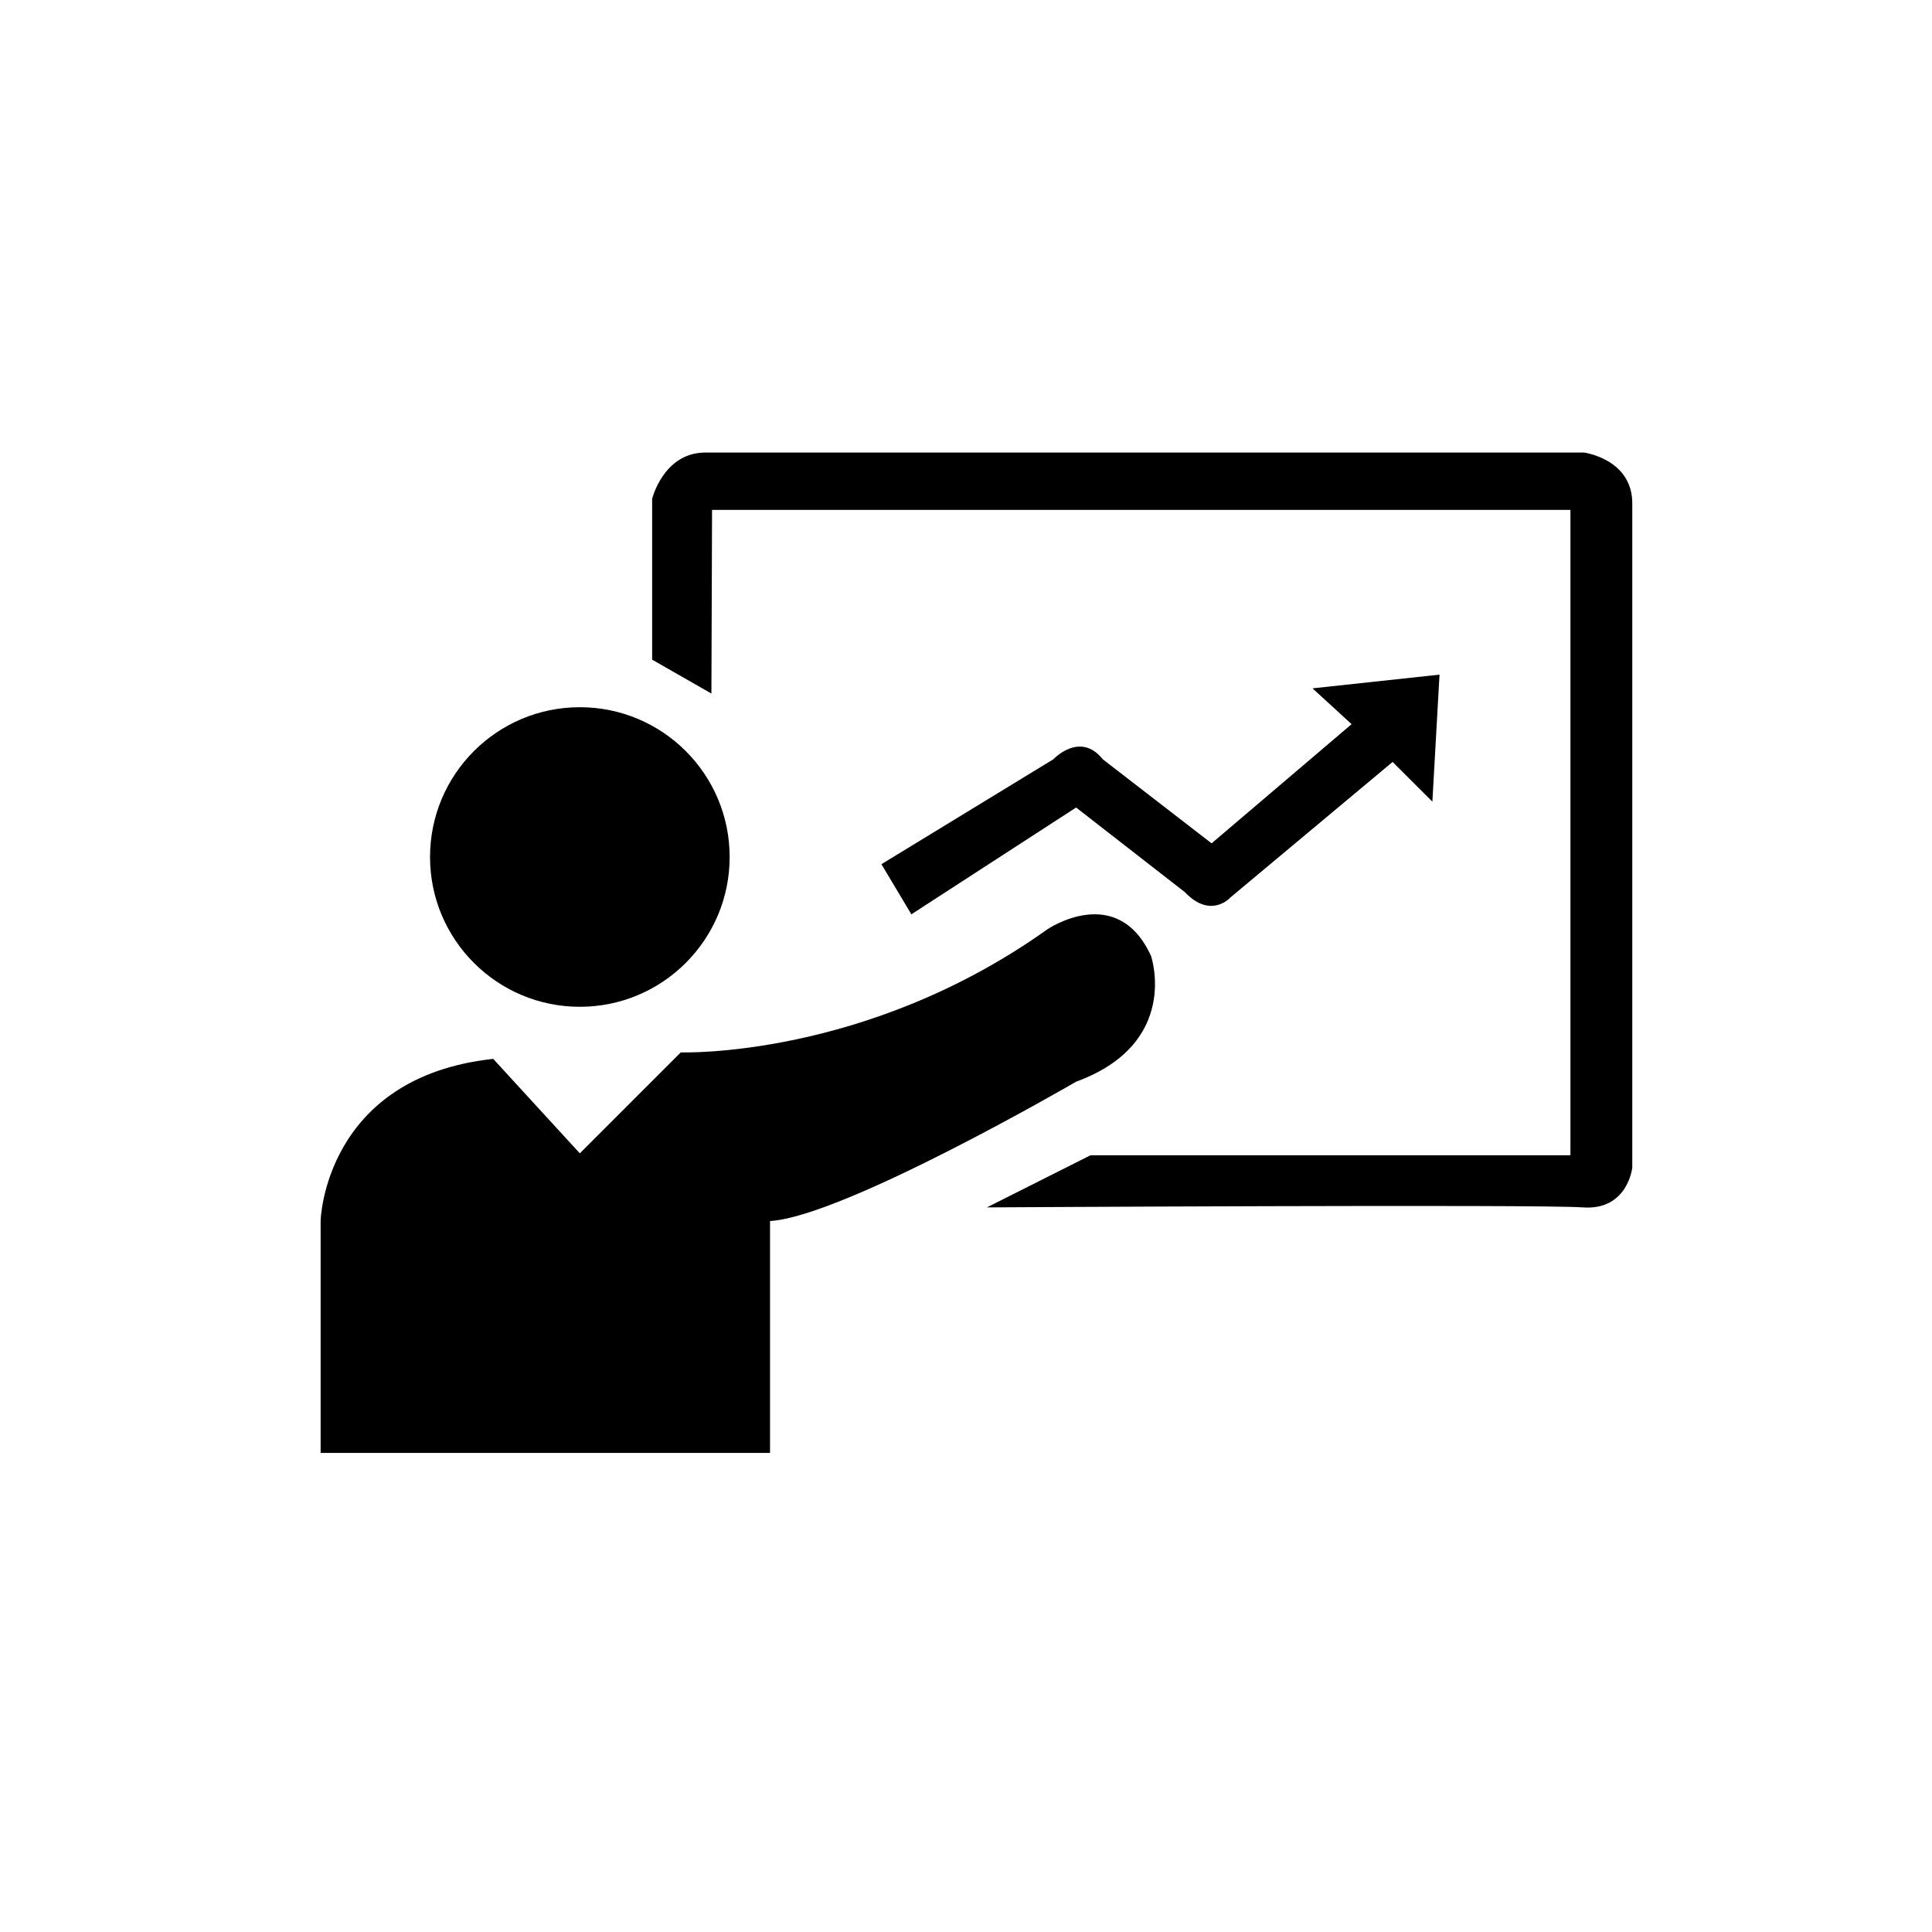 <?xml version="1.0" ?><!DOCTYPE svg  PUBLIC '-//W3C//DTD SVG 1.1//EN'  'http://www.w3.org/Graphics/SVG/1.1/DTD/svg11.dtd'><svg enable-background="new 0 0 512 512" height="512px" id="Layer_1" version="1.1" viewBox="0 0 512 512" width="512px" xml:space="preserve" xmlns="http://www.w3.org/2000/svg" xmlns:xlink="http://www.w3.org/1999/xlink"><g><path d="M193.365,227.126c0,21.905-17.778,39.683-39.703,39.683c-21.92,0-39.698-17.777-39.698-39.683   c0-21.933,17.777-39.708,39.698-39.708C175.587,187.418,193.365,205.194,193.365,227.126z"/><path d="M130.71,280.614l22.951,25.036l26.756-26.756c0,0,49.014,1.72,97.164-32.625c0,0,18.474-12.6,27.456,7.08   c0,0,7.931,23.135-19.858,33.313c0,0-61.437,35.725-81.113,36.93v61.451H84.97V323.43C84.97,323.43,86.001,285.455,130.71,280.614z   "/><path d="M188.53,183.798l-15.702-8.979v-42.632c0,0,2.921-11.902,13.622-12.25h233.357c0,0,13.114,1.728,12.763,13.982v175.529   c0,0-1.201,11.383-13.105,10.524c-11.907-0.863-157.93,0-157.93,0l27.439-13.808H416.18V135.124H188.702L188.53,183.798z"/><path d="M241.519,242.303l-7.935-13.285l45.547-27.791c0,0,7.083-7.588,13.126,0l28.827,22.267l37.102-31.583l-10.357-9.493   l33.657-3.632l-1.892,33.659l-10.539-10.524l-42.97,35.902c0,0-5.18,5.87-12.085-1.395L285.18,214L241.519,242.303z"/></g></svg>